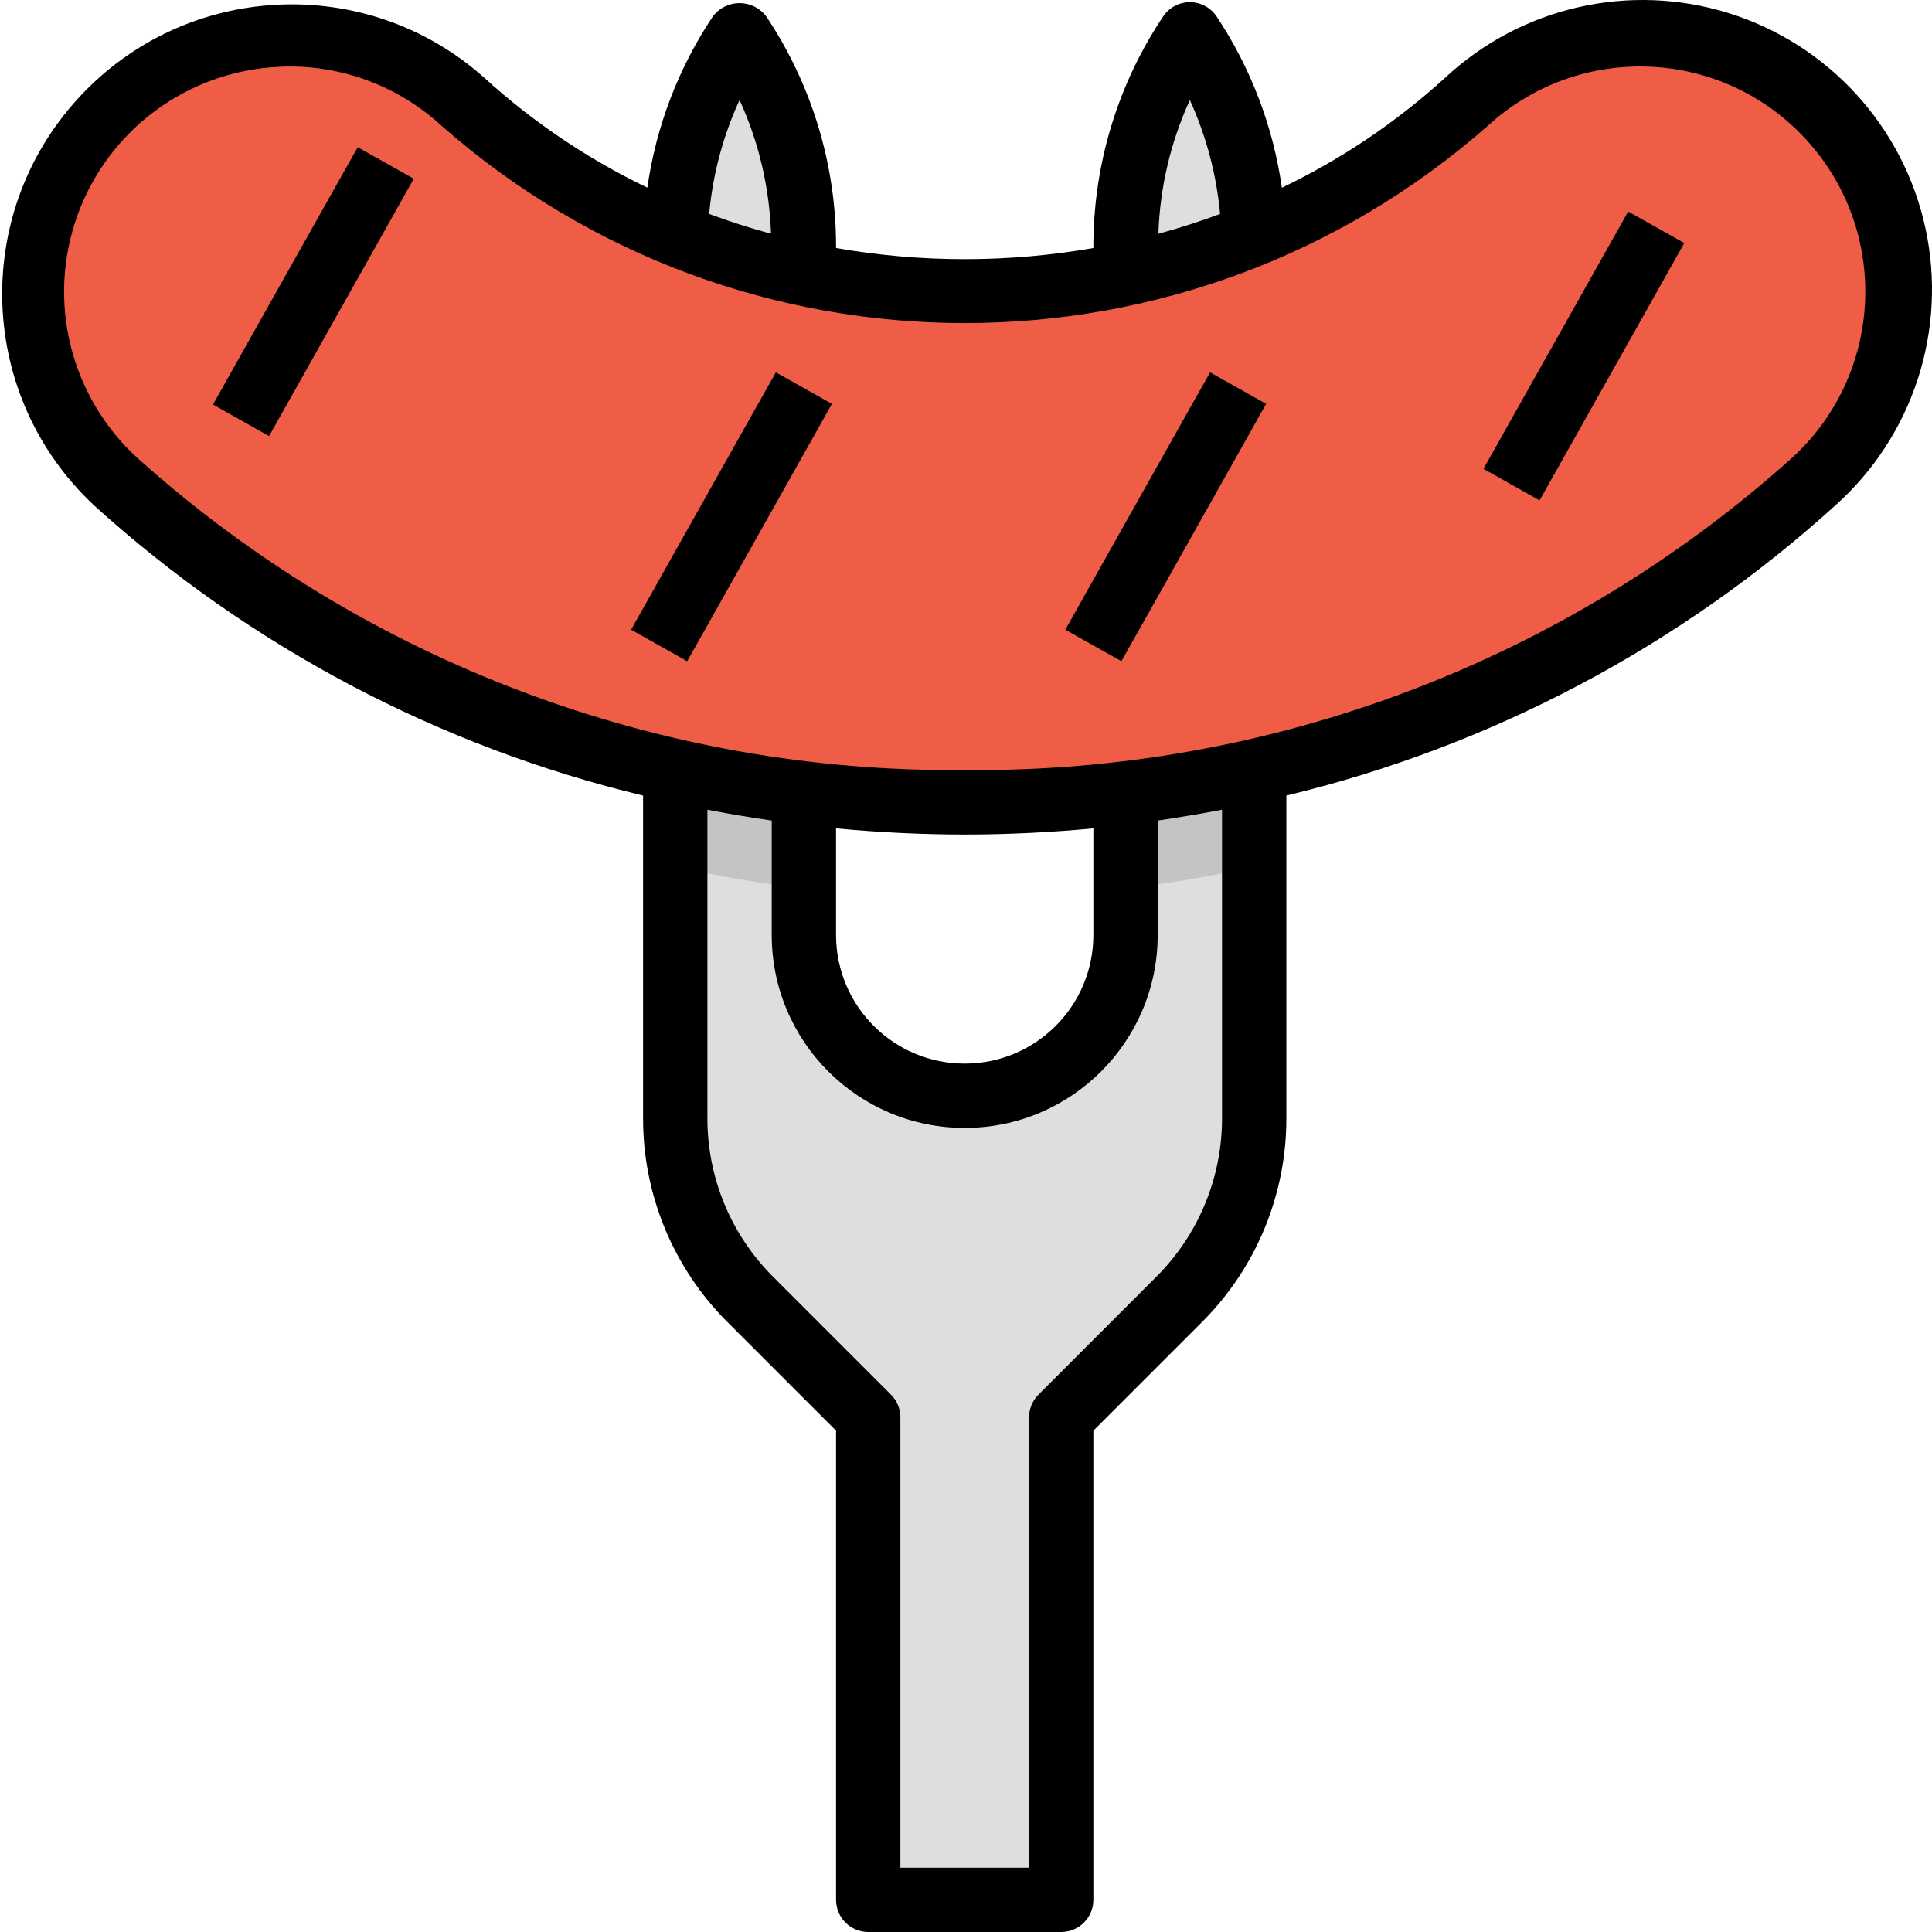 <svg height="480pt" viewBox="0 0 480 480.541" width="480pt" xmlns="http://www.w3.org/2000/svg"><path d="m295.68 8.543c-10.434 15.648-16 34.035-16 52.848v171.152c-.004 9.352-3.285 18.41-9.273 25.598-7.602 9.121-18.859 14.391-30.727 14.391-11.871 0-23.129-5.27-30.73-14.391-5.988-7.188-9.27-16.246-9.27-25.598v-171.152c0-18.812-5.57-37.199-16-52.848-10.434 15.648-16 34.035-16 52.848v216.637c-.004 16.977 6.738 33.254 18.742 45.258l29.258 29.258v120h48v-120l29.254-29.258c12.004-12.004 18.746-28.281 18.746-45.258v-216.637c0-18.812-5.57-37.199-16-52.848zm0 0" fill="#dedede"/><path d="m199.68 92.086c-10.938-2.305-21.648-5.582-32-9.793v133.238c10.566 2.402 21.254 4.195 32 5.516zm0 0" fill="#c4c4c4"/><path d="m279.68 92.086v128.961c10.742-1.32 21.43-3.137 32-5.516v-133.23c-10.355 4.207-21.066 7.48-32 9.785zm0 0" fill="#c4c4c4"/><path d="m239.68 199.523c-77.852.633-153.141-27.789-211.152-79.711-26.105-23.832-27.949-64.312-4.117-90.418 23.832-26.105 64.312-27.949 90.418-4.117 71.363 62.863 178.336 62.863 249.699 0 26.105-23.832 66.586-21.988 90.418 4.117 23.832 26.105 21.988 66.586-4.117 90.418-58.008 51.922-133.301 80.344-211.148 79.711zm0 0" fill="#f05d46"/><g fill="#c44639"><path d="m56.629 93.648 28.152-50.059c2.168-3.852 7.047-5.215 10.895-3.051 3.852 2.168 5.219 7.043 3.051 10.895l-28.152 50.059c-2.168 3.852-7.043 5.215-10.895 3.051-3.852-2.168-5.219-7.043-3.051-10.895zm0 0"/><path d="m160.629 149.648 28.156-50.059c2.164-3.852 7.043-5.215 10.895-3.051 3.852 2.164 5.215 7.043 3.051 10.895l-28.156 50.059c-2.164 3.848-7.043 5.215-10.895 3.051-3.852-2.168-5.215-7.047-3.051-10.895zm0 0"/><path d="m268.629 149.645 28.156-50.059c2.168-3.852 7.043-5.215 10.895-3.051 3.852 2.168 5.219 7.043 3.051 10.895l-28.156 50.059c-2.164 3.852-7.043 5.215-10.895 3.051-3.848-2.168-5.215-7.043-3.051-10.895zm0 0"/><path d="m372.633 109.645 28.152-50.059c2.168-3.848 7.043-5.215 10.895-3.051 3.852 2.168 5.219 7.047 3.051 10.895l-28.152 50.059c-2.168 3.852-7.047 5.219-10.895 3.051-3.852-2.164-5.219-7.043-3.051-10.895zm0 0"/></g><path d="m359.133 19.371c-12.121 11.035-25.785 20.238-40.566 27.32-2.172-15.227-7.715-29.781-16.234-42.59-1.48-2.227-3.98-3.562-6.652-3.562-2.676 0-5.176 1.336-6.656 3.562-11.328 16.953-17.363 36.891-17.344 57.281v.309c-21.176 3.691-42.828 3.691-64 0v-.309c.016-20.391-6.02-40.328-17.348-57.281-1.566-2.098-4.035-3.332-6.652-3.332-2.621 0-5.09 1.234-6.656 3.332-8.543 12.793-14.109 27.34-16.281 42.566-14.762-7.082-28.41-16.277-40.52-27.297-29.43-26.273-74.523-23.969-101.125 5.164-26.598 29.133-24.801 74.25 4.035 101.176 38.742 35.125 85.699 59.941 136.547 72.168v80.156c-.055 19.105 7.539 37.438 21.086 50.906l26.914 26.91v116.691c0 4.418 3.578 8 8 8h48c4.418 0 8-3.582 8-8v-116.691l26.91-26.91c13.547-13.469 21.141-31.801 21.09-50.906v-80.156c50.844-12.227 97.801-37.043 136.543-72.168 19.332-17.262 27.895-43.578 22.426-68.906-5.469-25.332-24.129-45.77-48.859-53.516-24.73-7.742-51.715-1.602-70.656 16.082zm-63.453 5.508c4.082 8.957 6.625 18.539 7.52 28.344-5.016 1.863-10.129 3.504-15.344 4.918.375-11.496 3.035-22.805 7.824-33.262zm-112 0c4.785 10.457 7.445 21.766 7.82 33.262-5.215-1.422-10.344-3.066-15.383-4.926.891-9.812 3.449-19.395 7.562-28.348zm120 253.156c.039 14.859-5.867 29.117-16.402 39.594l-29.254 29.258c-1.5 1.5-2.344 3.531-2.344 5.656v112h-32v-112c-.004-2.125-.844-4.156-2.348-5.656l-29.254-29.258c-10.535-10.477-16.441-24.734-16.398-39.594v-76.637c5.293 1.016 10.621 1.926 16 2.695v28.449c0 26.508 21.488 48 48 48 26.508 0 48-21.492 48-48v-28.449c5.375-.801 10.703-1.68 16-2.695zm-96-72c10.559.992 21.23 1.531 32 1.531 10.766 0 21.438-.539 32-1.531v26.508c0 17.672-14.328 32-32 32-17.676 0-32-14.328-32-32zm237.758-92.133c-56.473 50.68-129.883 78.375-205.758 77.621-75.875.758-149.285-26.926-205.762-77.598-16.73-15.27-22.613-39.113-14.91-60.414 7.707-21.297 27.484-35.859 50.109-36.891.891-.078 1.762-.078 2.617-.078 13.961-.023 27.418 5.199 37.703 14.637 74.449 65.57 186.031 65.57 260.48 0 22.844-20.852 58.266-19.242 79.121 3.602 20.852 22.844 19.242 58.266-3.602 79.121zm0 0"/><path d="m52.707 100.621 35.996-64.004 13.945 7.844-35.996 64.004zm0 0"/><path d="m156.707 156.621 36-64.004 13.945 7.844-36 64.004zm0 0"/><path d="m264.707 156.617 36-64.004 13.945 7.844-36 64.004zm0 0"/><path d="m368.711 116.617 35.996-64.004 13.945 7.844-35.996 64.004zm0 0"/></svg>